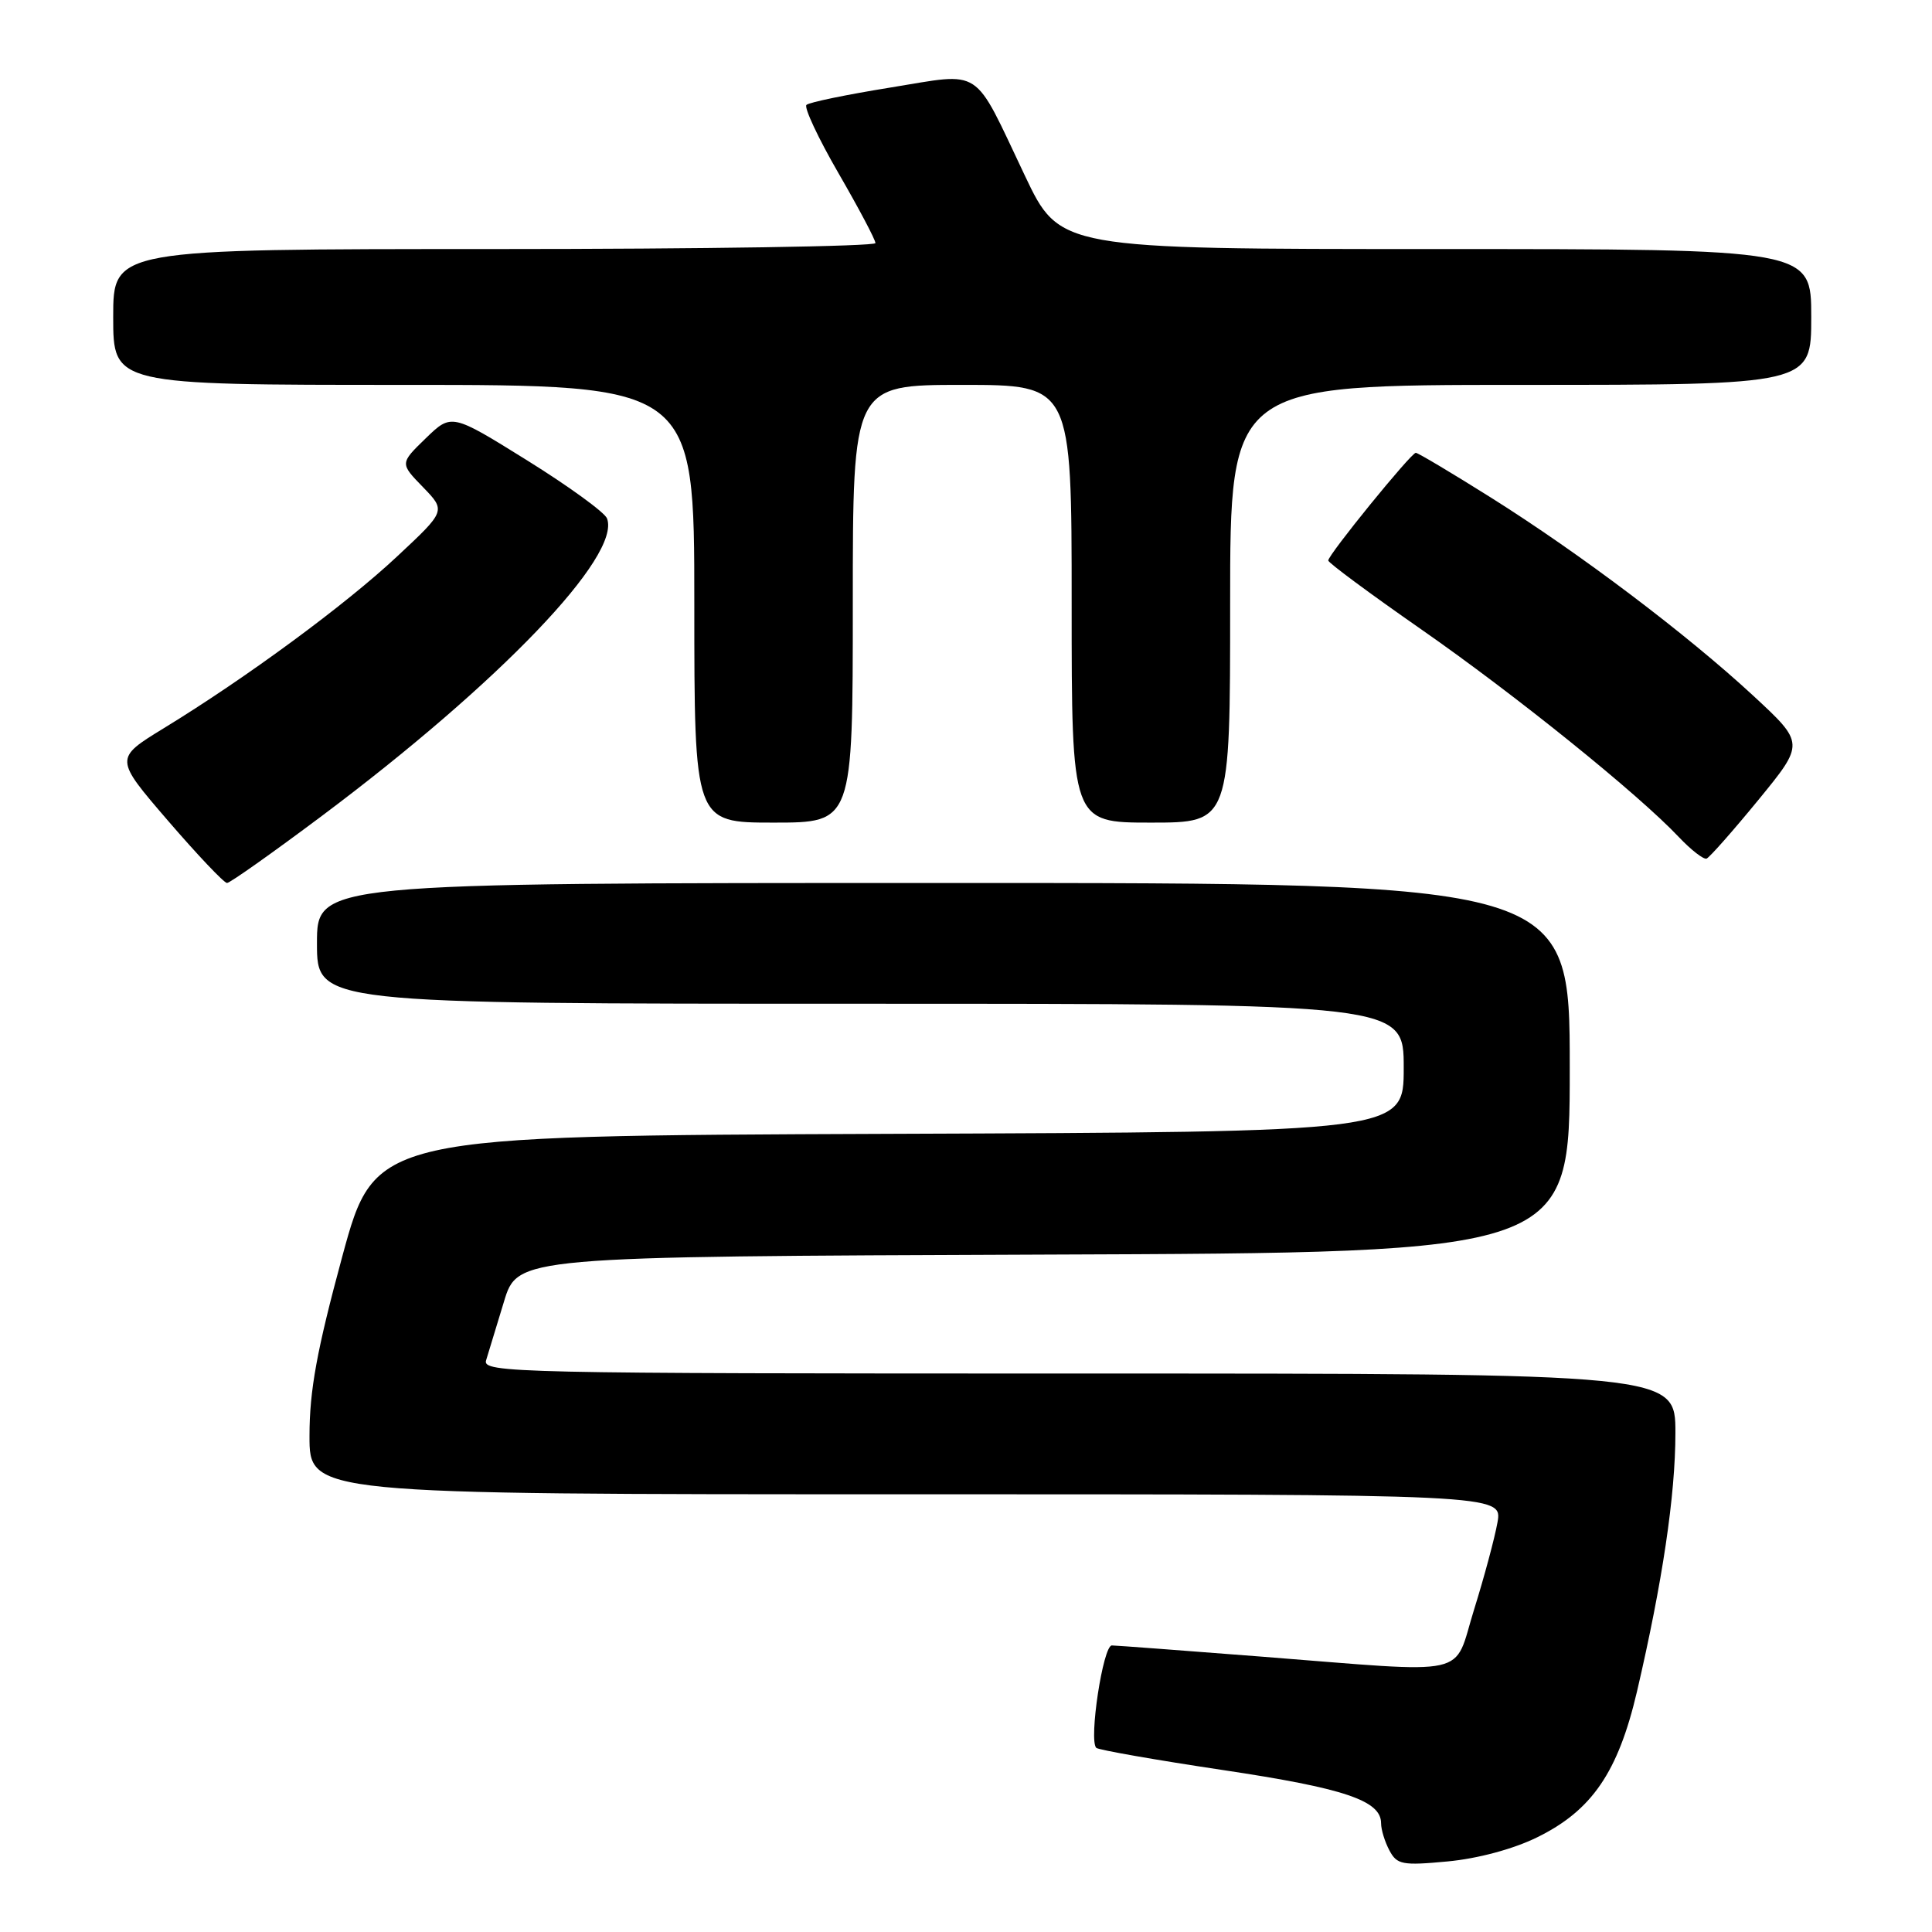 <?xml version="1.0" encoding="UTF-8" standalone="no"?>
<!DOCTYPE svg PUBLIC "-//W3C//DTD SVG 1.1//EN" "http://www.w3.org/Graphics/SVG/1.1/DTD/svg11.dtd" >
<svg xmlns="http://www.w3.org/2000/svg" xmlns:xlink="http://www.w3.org/1999/xlink" version="1.1" viewBox="0 0 256 256">
 <g >
 <path fill="currentColor"
d=" M 203.65 243.47 C 210.93 239.91 214.40 234.84 216.91 224.13 C 220.28 209.67 222.00 198.13 222.00 189.87 C 222.00 182.00 222.00 182.00 142.93 182.00 C 68.09 182.00 63.89 181.91 64.41 180.25 C 64.71 179.29 65.77 175.80 66.77 172.50 C 68.58 166.50 68.58 166.50 138.29 166.24 C 208.00 165.99 208.00 165.99 208.00 141.49 C 208.00 117.00 208.00 117.00 125.00 117.00 C 42.00 117.00 42.00 117.00 42.00 125.00 C 42.00 133.00 42.00 133.00 114.00 133.00 C 186.00 133.00 186.00 133.00 186.00 141.49 C 186.00 149.99 186.00 149.99 117.85 150.24 C 49.70 150.50 49.70 150.50 45.35 166.50 C 41.99 178.90 41.01 184.24 41.01 190.25 C 41.00 198.00 41.00 198.00 120.05 198.00 C 199.09 198.00 199.09 198.00 198.42 201.75 C 198.05 203.81 196.66 208.99 195.33 213.25 C 192.48 222.38 195.47 221.72 167.00 219.50 C 156.82 218.71 147.97 218.04 147.33 218.03 C 146.16 218.00 144.25 230.58 145.26 231.60 C 145.54 231.87 153.09 233.20 162.04 234.54 C 178.14 236.95 183.00 238.58 183.00 241.59 C 183.00 242.44 183.50 244.06 184.11 245.20 C 185.11 247.08 185.83 247.21 191.81 246.65 C 195.78 246.28 200.49 245.02 203.65 243.47 Z  M 42.64 108.12 C 66.22 90.46 82.34 73.64 80.43 68.69 C 80.13 67.90 75.37 64.44 69.86 61.01 C 59.83 54.77 59.83 54.77 56.41 58.08 C 52.99 61.40 52.99 61.40 56.04 64.54 C 59.09 67.69 59.09 67.69 52.61 73.74 C 45.80 80.12 32.67 89.79 21.69 96.50 C 15.16 100.50 15.16 100.50 22.26 108.75 C 26.17 113.29 29.69 117.00 30.08 117.00 C 30.47 117.00 36.12 113.00 42.64 108.12 Z  M 232.99 106.00 C 239.13 98.50 239.13 98.50 232.32 92.19 C 223.51 84.04 209.38 73.36 197.52 65.91 C 192.35 62.66 187.88 60.00 187.60 60.00 C 186.98 60.00 176.00 73.50 176.00 74.27 C 176.00 74.57 181.55 78.68 188.33 83.40 C 200.79 92.08 217.03 105.17 222.45 110.91 C 224.08 112.63 225.73 113.91 226.13 113.77 C 226.52 113.62 229.61 110.12 232.99 106.00 Z  M 113.00 80.00 C 113.00 51.00 113.00 51.00 127.50 51.00 C 142.00 51.00 142.00 51.00 142.00 80.00 C 142.00 109.00 142.00 109.00 152.50 109.00 C 163.00 109.00 163.00 109.00 163.00 80.00 C 163.00 51.00 163.00 51.00 201.50 51.00 C 240.00 51.00 240.00 51.00 240.00 42.00 C 240.00 33.00 240.00 33.00 190.21 33.00 C 140.42 33.00 140.42 33.00 135.79 23.25 C 128.83 8.61 130.35 9.60 117.98 11.60 C 112.22 12.53 107.21 13.56 106.86 13.90 C 106.51 14.23 108.42 18.31 111.11 22.96 C 113.80 27.61 116.00 31.77 116.00 32.21 C 116.00 32.64 93.28 33.00 65.50 33.00 C 15.00 33.00 15.00 33.00 15.00 42.00 C 15.00 51.00 15.00 51.00 53.50 51.00 C 92.00 51.00 92.00 51.00 92.00 80.00 C 92.00 109.00 92.00 109.00 102.50 109.00 C 113.00 109.00 113.00 109.00 113.00 80.00 Z "/>
</g>
</svg>
